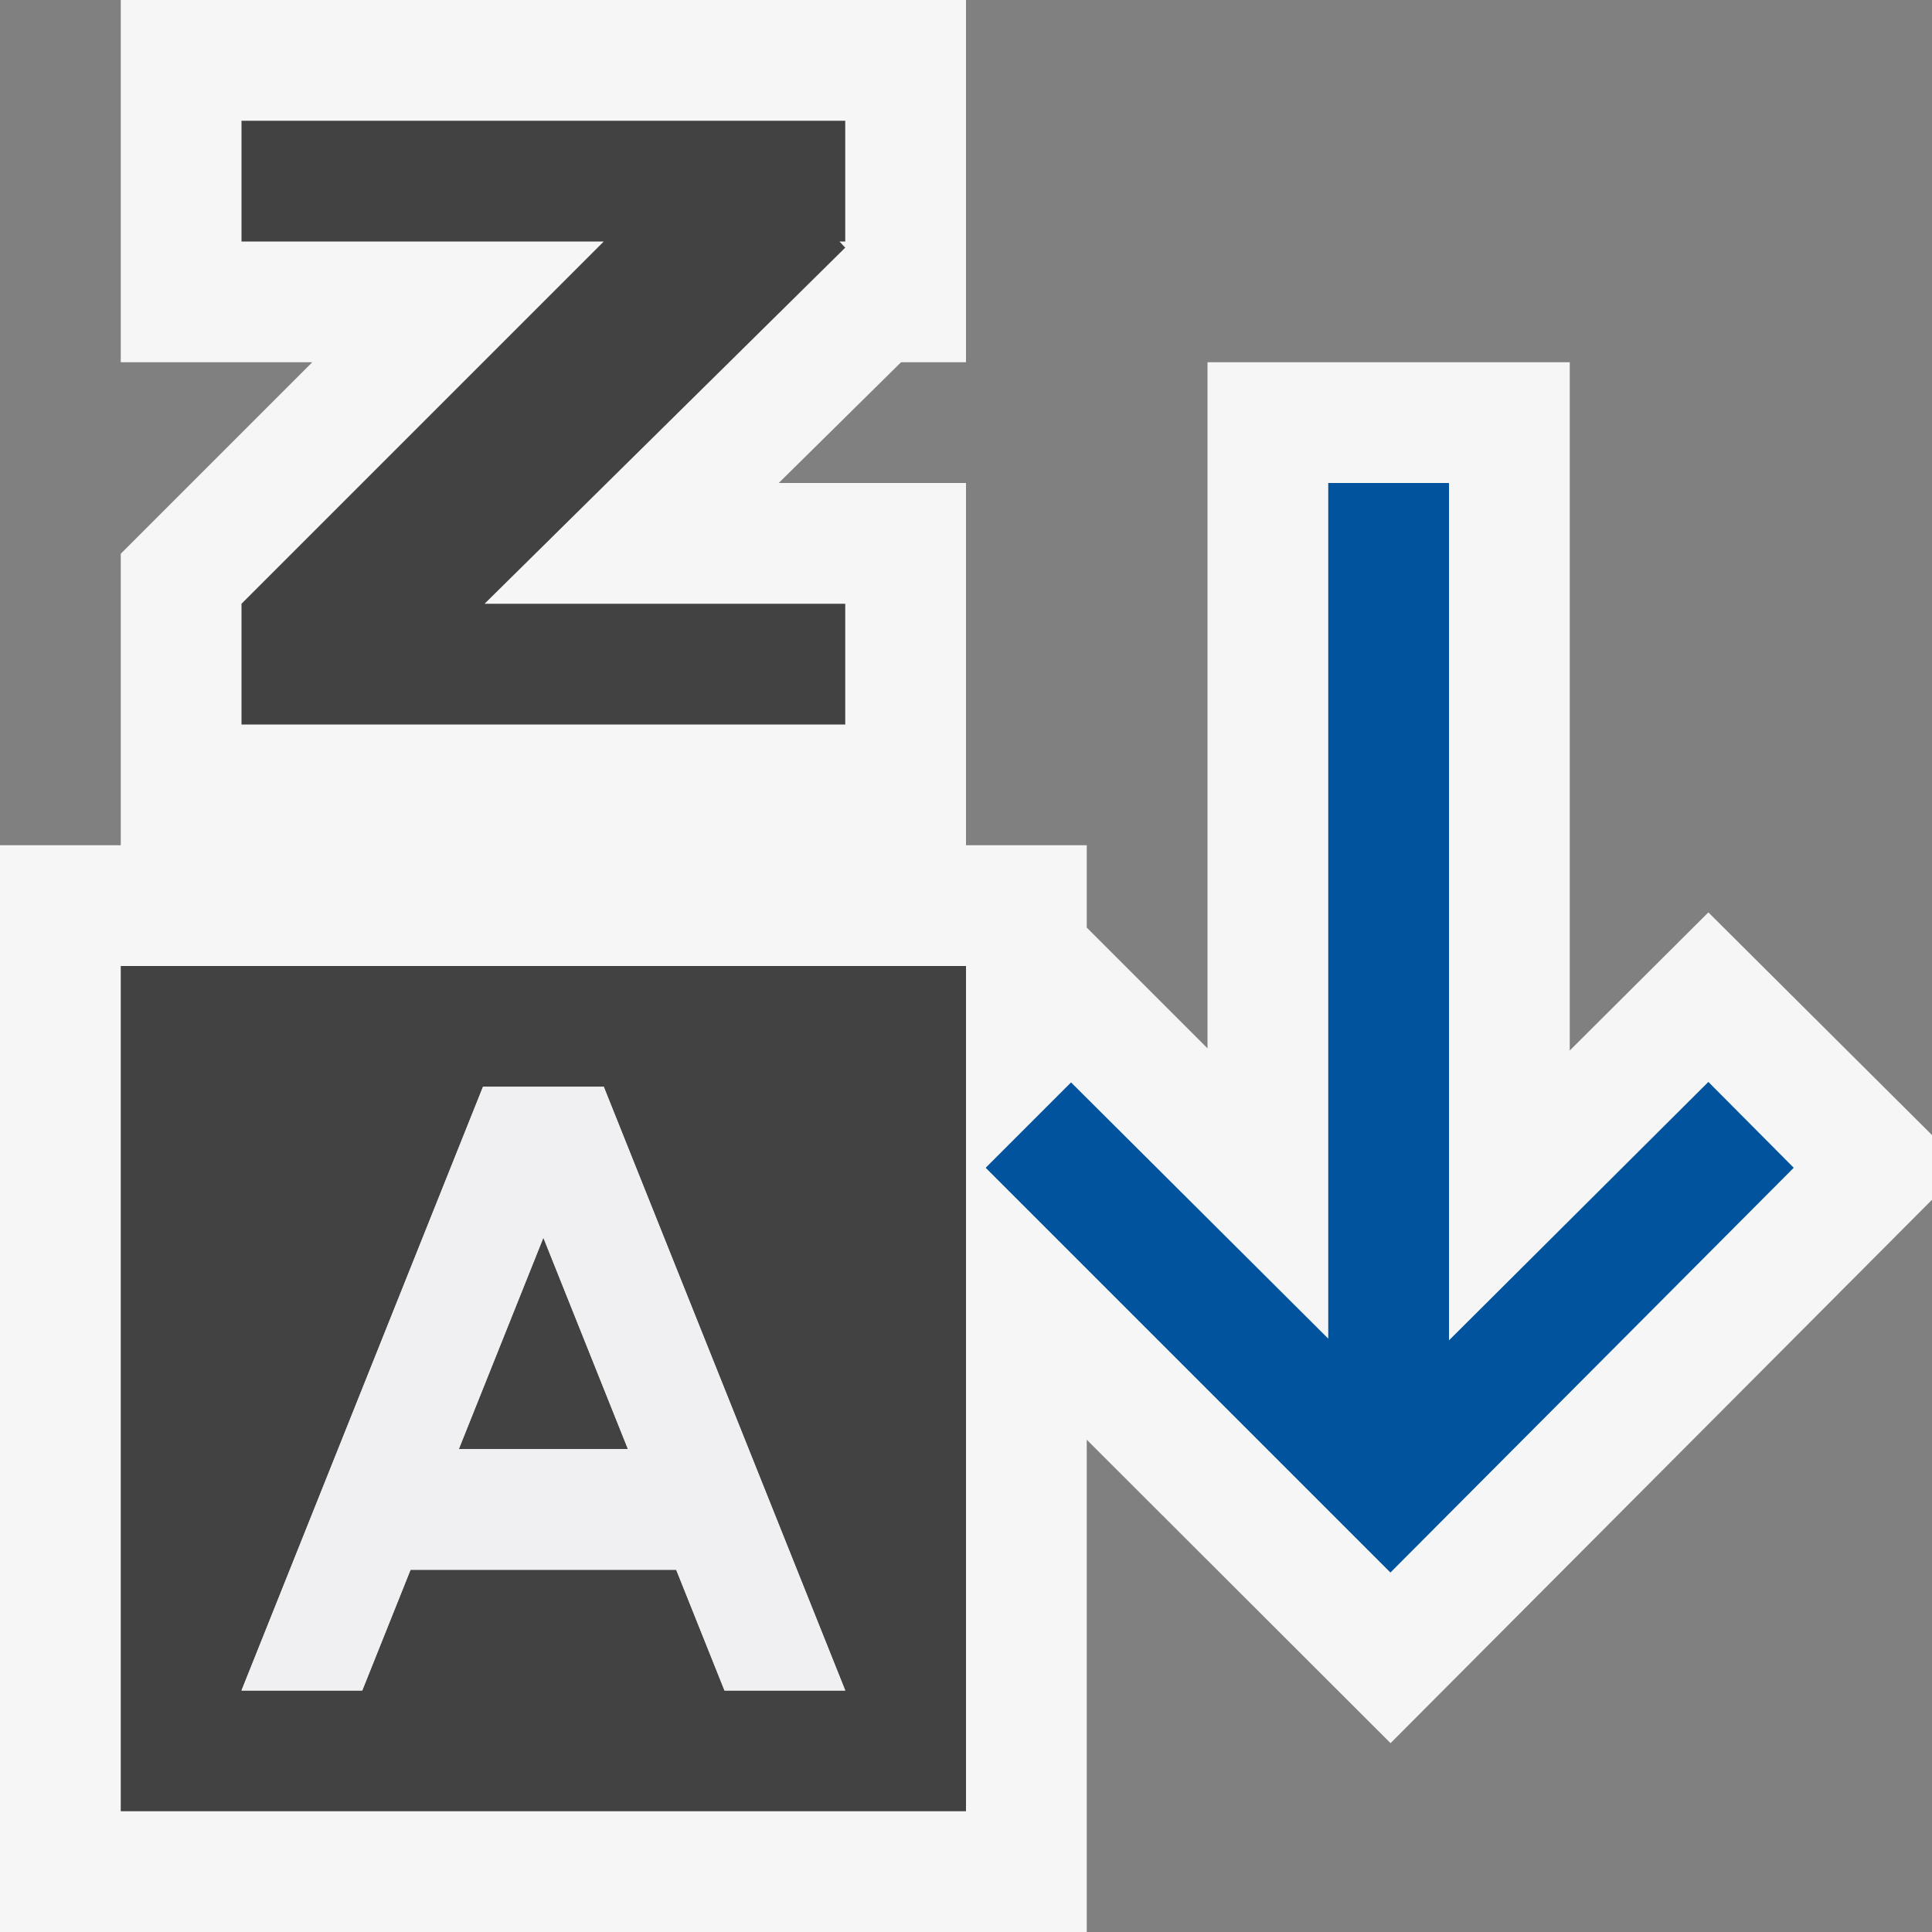 <svg xmlns="http://www.w3.org/2000/svg" viewBox="0 0 16 16">
    <rect x="0" y="0" width="16" height="16" fill="#808080" stroke="none"/>
    <defs>
        <style>
            .icon-canvas-transparent,
            .icon-vs-out {
                fill: #f6f6f6;
            }
            .icon-canvas-transparent {
                opacity: 0;
            }
            .icon-vs-bg {
                fill: #424242;
            }
            .icon-vs-fg {
                fill: #f0eff1;
            }
            .icon-vs-action-blue {
                fill: #00539c;
            }
        </style>
    </defs>
    <title>SortDescending_16x</title>
    <g id="canvas"><path class="icon-canvas-transparent" d="M16,16H0V0H16Z" /></g>
    <g id="outline">
        <path
            class="icon-vs-out"
            d="M16,9.4v.536l-4.484,4.5L9,11.923V16H0V7H1V4.586L2.586,3H1V0H8V3H7.462L6.449,4H8V7H9v.682l1,1V3h3V8.7l1.148-1.144Z" />
    </g>
    <g id="iconBg">
        <path
            class="icon-vs-bg"
            d="M7,6H2V5L5,2H2V1H7V2H6.952L7,2.051,4.013,5H7ZM3.8,12H5.2l-.7-1.75ZM8,8v7H1V8ZM7,14,5,9H4L2,14H3l.4-1H5.6L6,14Z" />
    </g>
    <g id="iconFg">
        <path class="icon-vs-fg" d="M5,9H4L2,14H3l.4-1H5.6L6,14H7ZM3.8,12l.7-1.75L5.2,12Z" />
    </g>
    <g id="colorAction">
        <path
            class="icon-vs-action-blue"
            d="M14.855,9.671l-3.34,3.352L8.163,9.671l.707-.707L11,11.086V4h1v7.1l2.148-2.14Z" />
    </g>
</svg>
